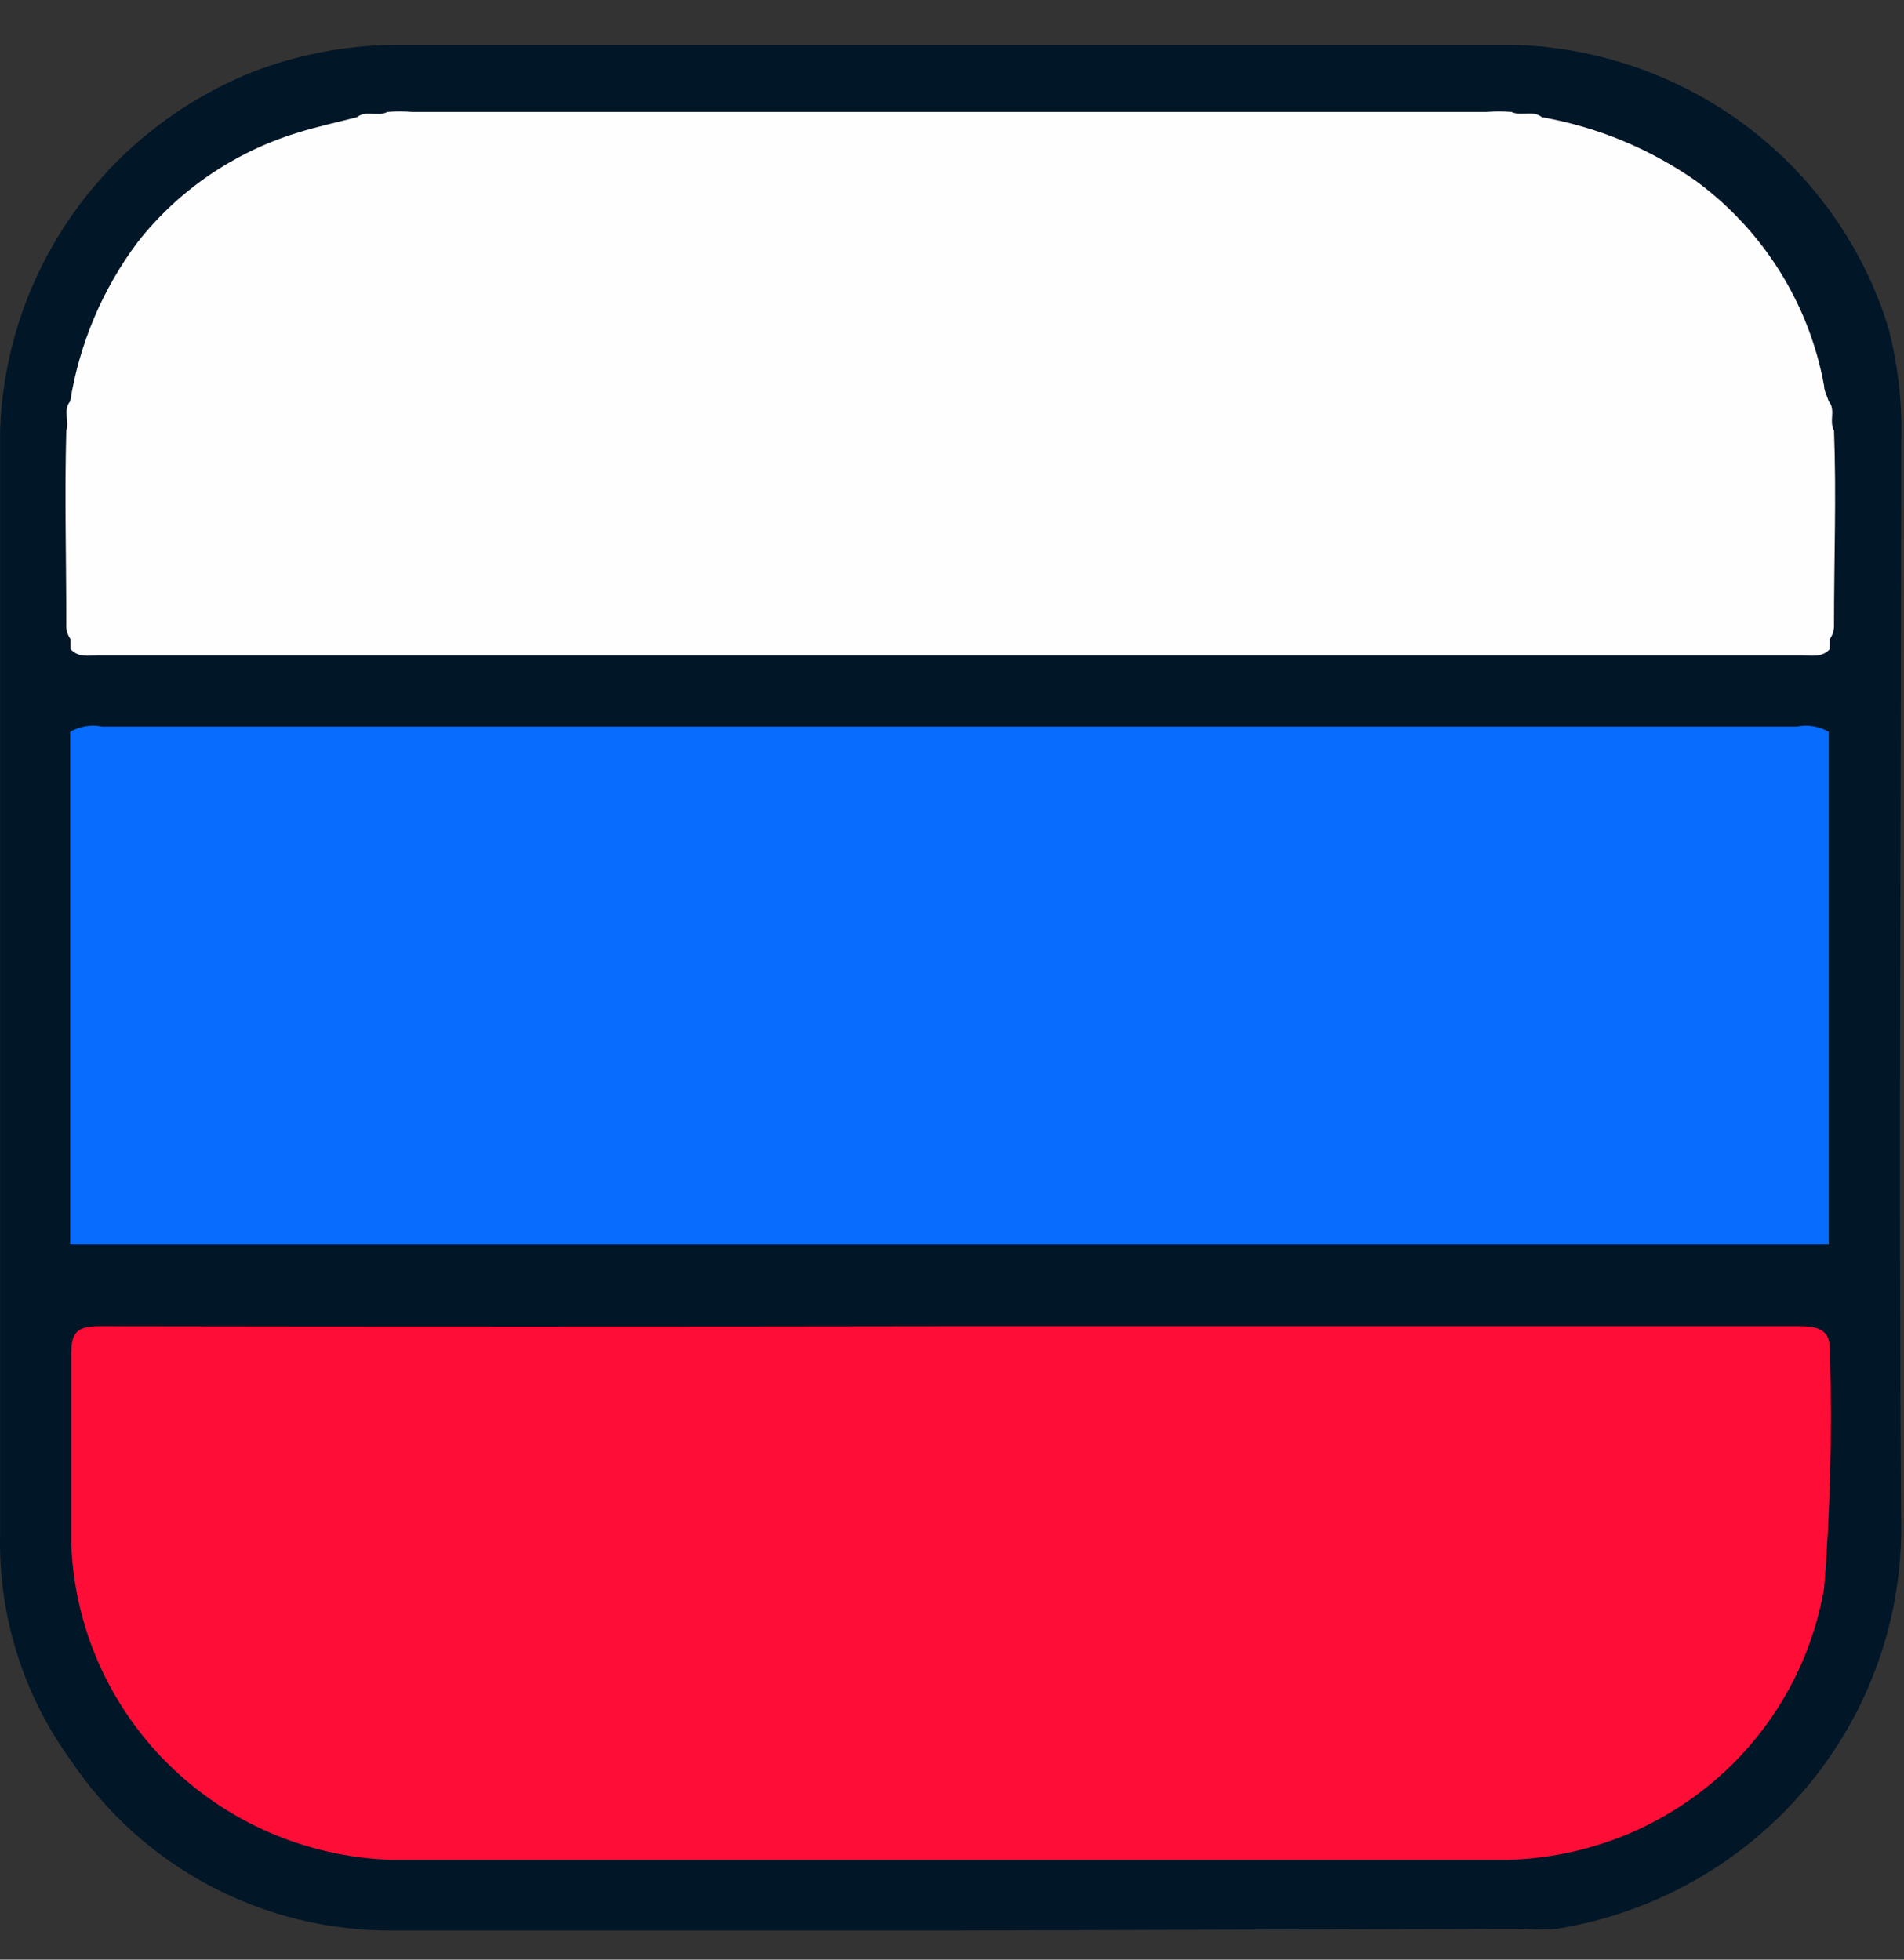 <svg width="34" height="35" viewBox="0 0 34 35" fill="none" xmlns="http://www.w3.org/2000/svg">
<rect x="0" y="0" width="34" height="35" fill="#333333" stroke="none"/>
<path d="M16.919 34.48H7.032C5.892 34.49 4.767 34.217 3.76 33.687C2.753 33.156 1.896 32.385 1.266 31.443C0.411 30.267 -0.032 28.847 0.002 27.398C0.002 20.831 0.002 14.264 0.002 7.698C0.046 6.317 0.491 4.978 1.286 3.843C2.08 2.707 3.188 1.824 4.478 1.298C5.327 0.965 6.233 0.797 7.146 0.803C13.788 0.803 20.434 0.803 27.085 0.803C28.586 0.856 30.032 1.373 31.223 2.28C32.413 3.187 33.287 4.44 33.723 5.863C33.895 6.527 33.971 7.212 33.951 7.898C33.951 14.367 33.9 20.835 33.951 27.31C33.945 29.029 33.323 30.69 32.197 31.997C31.07 33.304 29.512 34.173 27.8 34.449C27.621 34.465 27.441 34.465 27.262 34.449L16.919 34.48Z" fill="#011627"/>
<path d="M17.008 23.685C22.065 23.685 27.085 23.685 32.124 23.685C32.585 23.685 32.699 23.81 32.68 24.248C32.717 25.623 32.681 26.998 32.573 28.369C32.345 29.697 31.659 30.907 30.632 31.791C29.605 32.675 28.3 33.178 26.94 33.216C20.28 33.216 13.621 33.216 6.962 33.216C5.465 33.161 4.045 32.545 2.989 31.493C1.933 30.441 1.319 29.031 1.272 27.548C1.272 26.427 1.272 25.306 1.272 24.192C1.272 23.791 1.374 23.685 1.785 23.685C6.846 23.693 11.921 23.693 17.008 23.685Z" fill="#FE0D36"/>
<path d="M1.254 7.165C1.419 6.138 1.83 5.165 2.455 4.329C3.179 3.405 4.172 2.723 5.3 2.375C5.654 2.262 6.014 2.187 6.374 2.093C6.539 1.962 6.741 2.093 6.918 1.999C7.063 1.987 7.209 1.987 7.354 1.999H26.548C26.695 1.987 26.843 1.987 26.99 1.999C27.161 2.081 27.37 1.962 27.534 2.093C28.521 2.268 29.458 2.655 30.278 3.227C31.486 4.113 32.307 5.424 32.573 6.89C32.573 6.984 32.63 7.078 32.655 7.165C32.788 7.322 32.655 7.522 32.75 7.691C32.794 8.844 32.75 9.996 32.75 11.148C32.756 11.244 32.729 11.339 32.674 11.417V11.593C32.535 11.749 32.345 11.705 32.168 11.705C22.053 11.705 11.919 11.705 1.766 11.705C1.589 11.705 1.399 11.749 1.26 11.593V11.417C1.203 11.337 1.176 11.239 1.184 11.142C1.184 9.996 1.152 8.844 1.184 7.691C1.241 7.529 1.121 7.322 1.254 7.165Z" fill="#FEFEFE"/>
<path d="M32.655 13.07V22.226H1.254V13.07C1.425 12.971 1.628 12.938 1.823 12.977H32.086C32.281 12.938 32.484 12.971 32.655 13.07Z" fill="#086DFE"/>
</svg>

